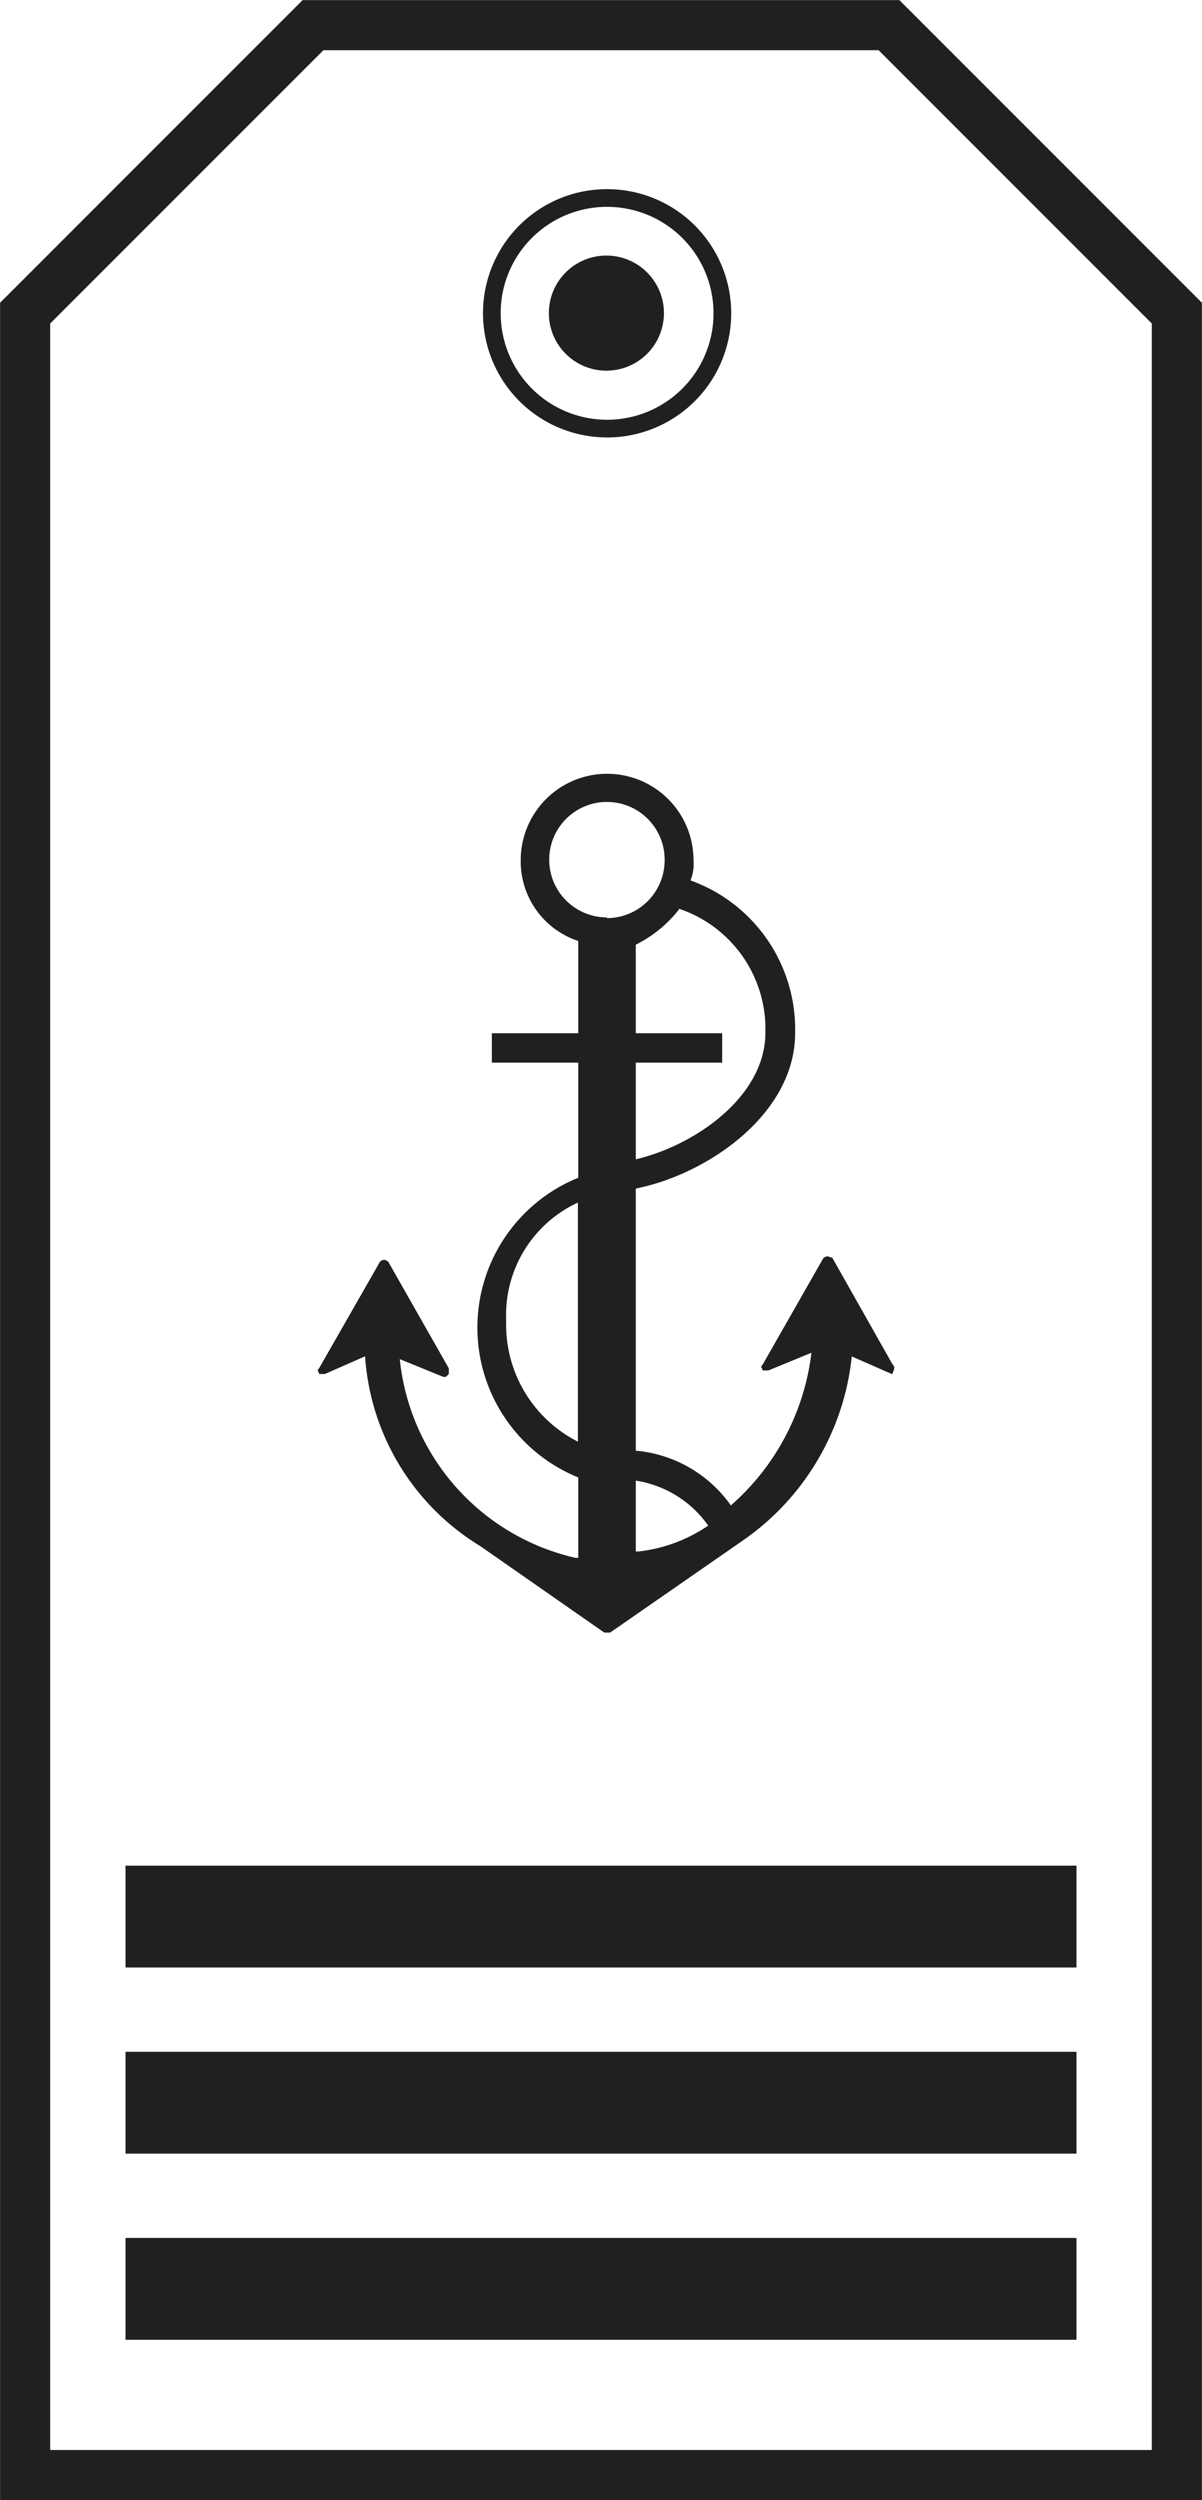 <svg xmlns="http://www.w3.org/2000/svg" viewBox="0 0 67.89 141.16"><defs><style>.cls-1{fill:#202020;}.cls-2,.cls-3{fill:none;stroke:#202020;stroke-miterlimit:10;}.cls-2{stroke-width:2.83px;}</style></defs><title>Fichier 1</title><g id="Calque_2" data-name="Calque 2"><g id="Calque_1-2" data-name="Calque 1"><rect class="cls-1" x="7.09" y="105.34" width="53.71" height="5.75"/><rect class="cls-1" x="7.09" y="115.85" width="53.71" height="5.75"/><rect class="cls-1" x="7.09" y="126.36" width="53.71" height="5.75"/><path class="cls-1" d="M34.29,14.43A3.25,3.25,0,1,1,31,17.68,3.25,3.25,0,0,1,34.29,14.43Z"/><polygon class="cls-2" points="50.21 1.42 17.68 1.42 1.42 17.68 1.42 139.75 66.47 139.75 66.47 17.68 50.21 1.42"/><path class="cls-3" d="M34.29,11.18a6.51,6.51,0,1,1-6.51,6.5A6.5,6.5,0,0,1,34.29,11.18Z"/><path class="cls-1" d="M50.39,77,47,71,46.91,71a.3.3,0,0,0-.42.06l-3.42,6c-.16.16,0,.16,0,.32h.33l2.43-1A13.59,13.59,0,0,1,41.28,85a7.36,7.36,0,0,0-5.37-3.09V67.11c4.07-.81,9-4.22,9-8.78A8.94,8.94,0,0,0,39,49.71a2.46,2.46,0,0,0,.17-1.14,4.88,4.88,0,0,0-9.76,0,4.73,4.73,0,0,0,3.25,4.56v5.21H27.78V60h4.88v6.5a9.13,9.13,0,0,0,0,16.92v4.54H32.5a12.85,12.85,0,0,1-9.92-11.22l2.45,1h.16l.16-.16v-.32l-3.41-6a.13.13,0,0,0-.07-.06.29.29,0,0,0-.42.06l-3.43,6c-.16.16,0,.16,0,.32h.33l2.27-1A13.6,13.6,0,0,0,27.13,87.3l7,4.88h.33L41.93,87a14.46,14.46,0,0,0,6.18-10.41l2.28,1h0C50.55,77.2,50.55,77.2,50.39,77Zm-17.75,4.4a7.4,7.4,0,0,1-4.05-6.83h0a7,7,0,0,1,4.05-6.67Zm5.71-30.09a7.16,7.16,0,0,1,4.88,7c0,3.57-3.91,6.34-7.32,7.15V60h4.88V58.34H35.91v-5A7.12,7.12,0,0,0,38.35,51.35Zm-4.07.49a3.26,3.26,0,1,1,3.26-3.26h0A3.27,3.27,0,0,1,34.28,51.84ZM36.07,87.6h-.16v-4h0A6.15,6.15,0,0,1,40,86.14,8.7,8.7,0,0,1,36.07,87.6Z"/></g></g></svg>